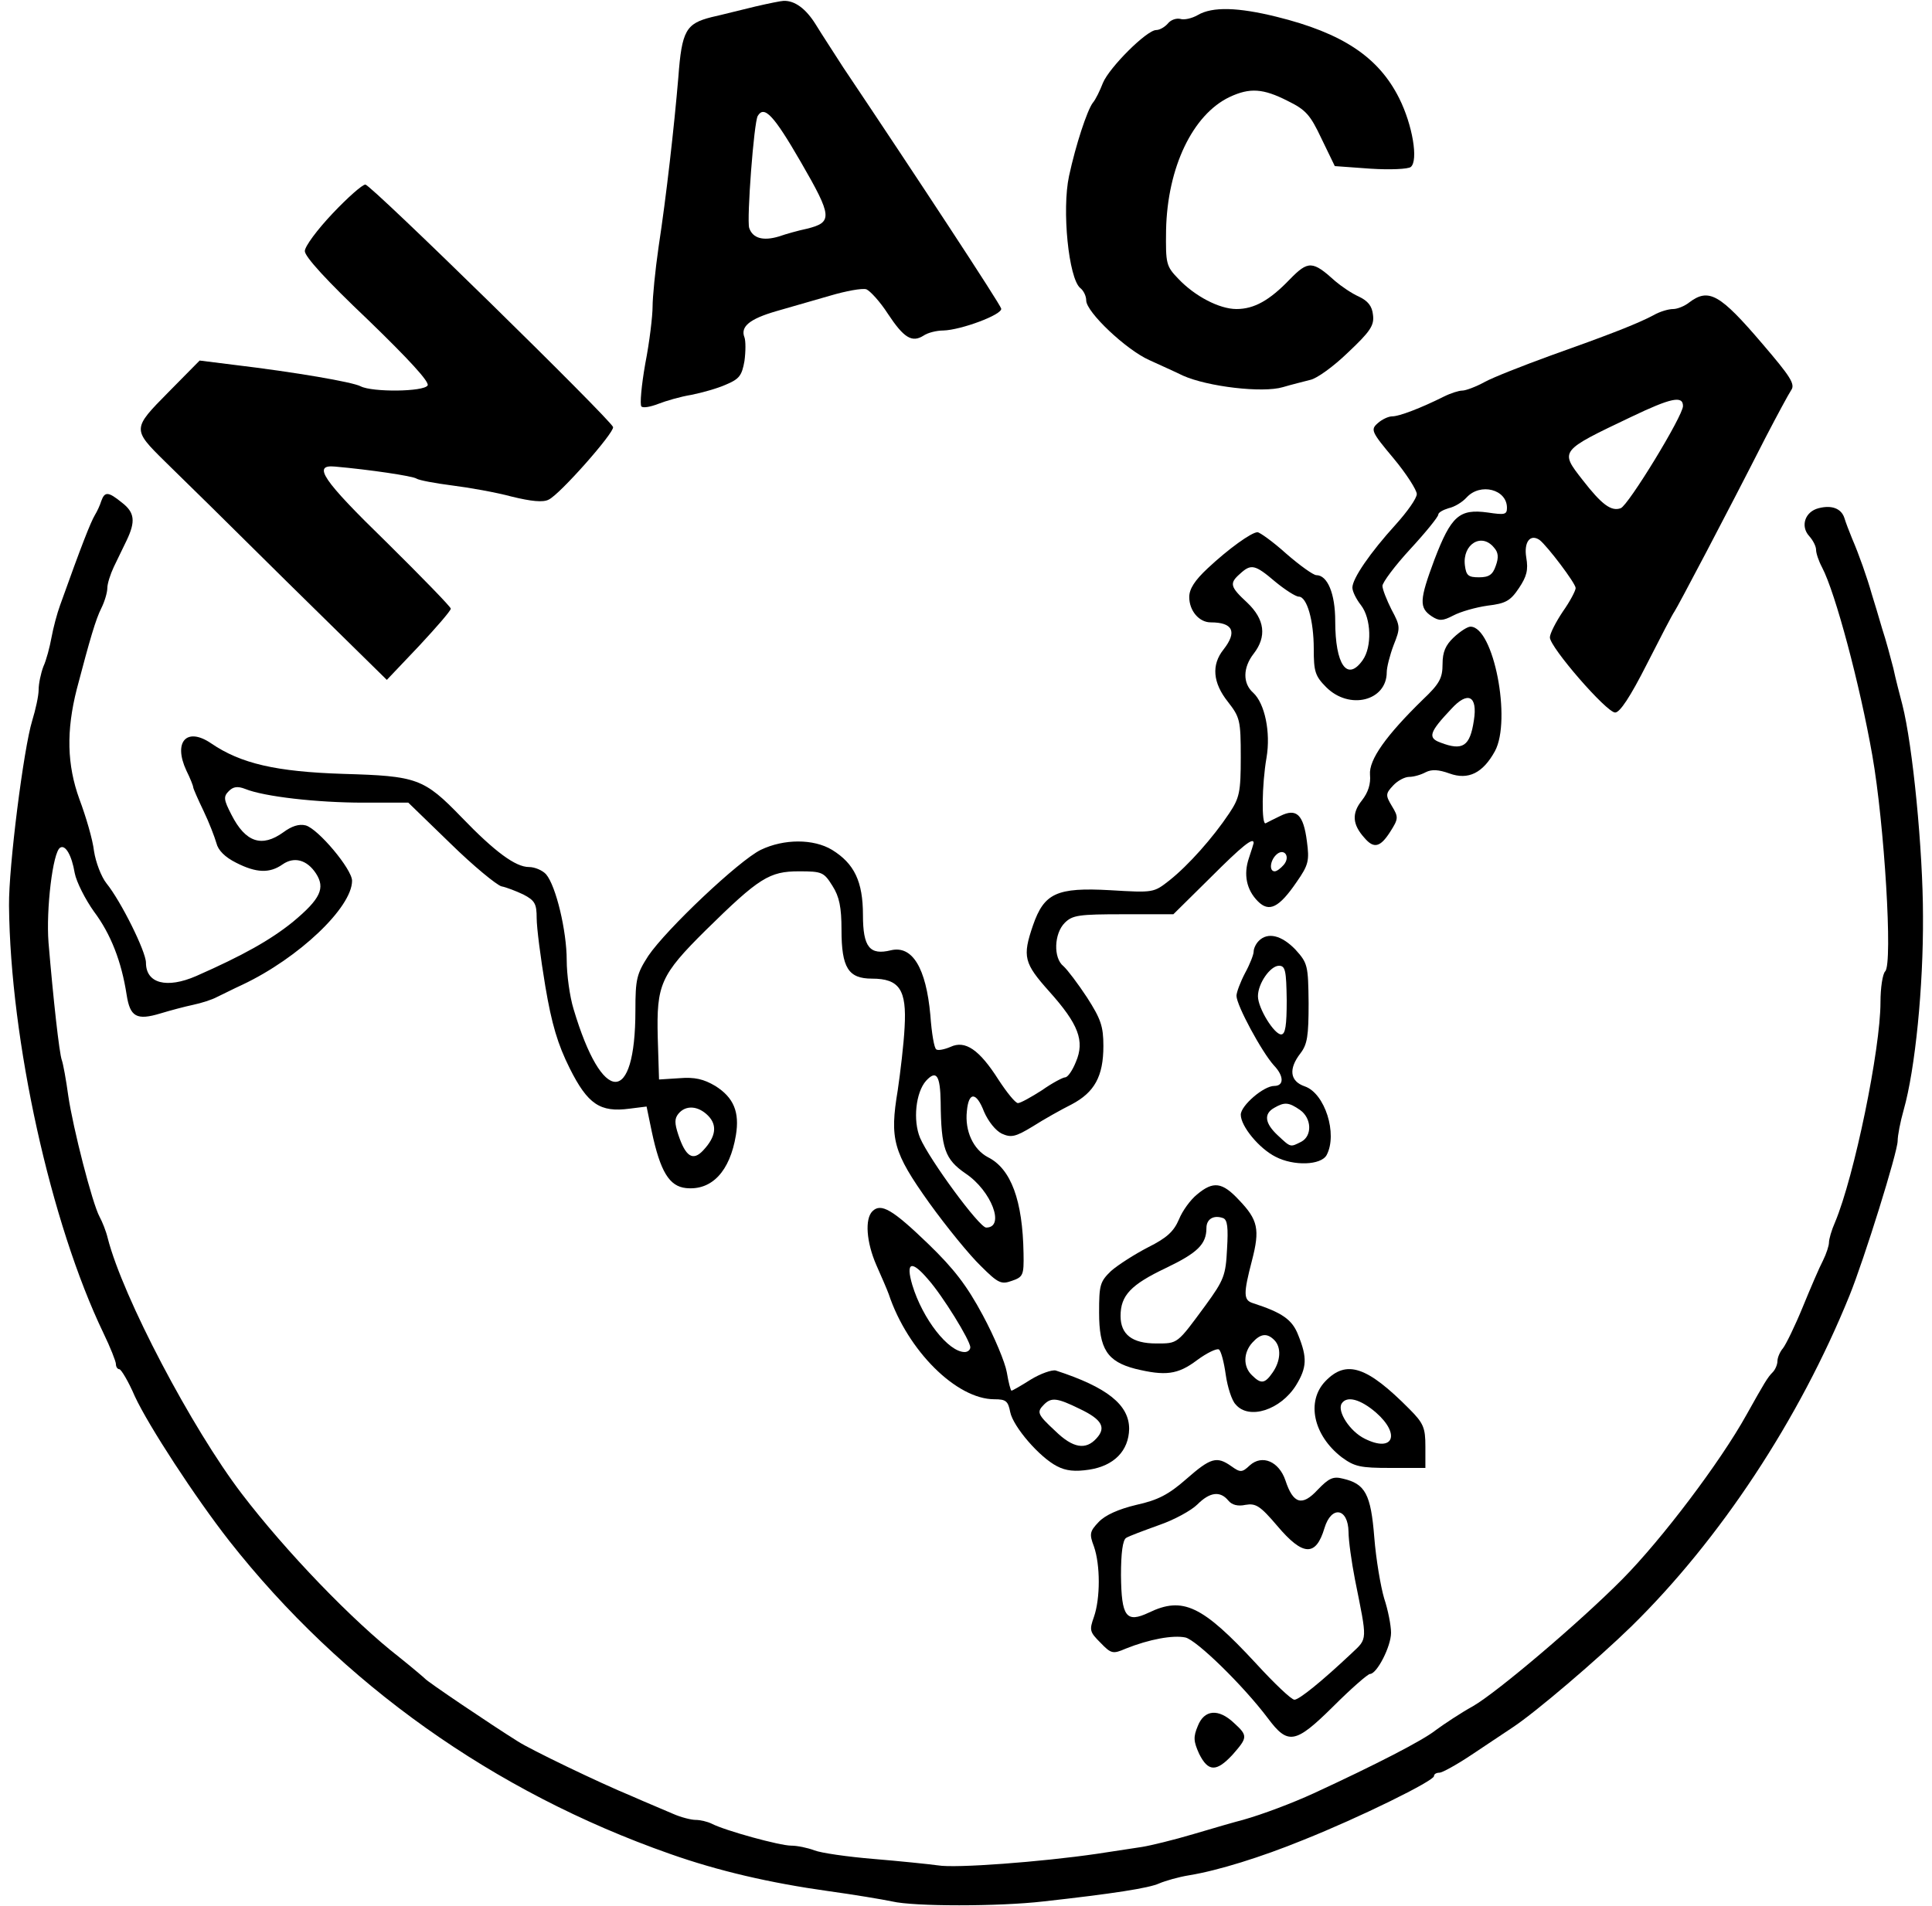 <?xml version="1.0" standalone="no"?>
<!DOCTYPE svg PUBLIC "-//W3C//DTD SVG 20010904//EN"
 "http://www.w3.org/TR/2001/REC-SVG-20010904/DTD/svg10.dtd">
<svg version="1.0" xmlns="http://www.w3.org/2000/svg"
 width="450pt" height="444pt" viewBox="0 0 450 444"
 preserveAspectRatio="xMidYMid meet">

<g transform="translate(0,444) scale(0.1,-0.1)"
fill="#000000" stroke="none">
<path d="M1760 4425 c-30 -7 -76 -19 -103 -25 -59 -15 -69 -31 -77 -140 -10
-118 -28 -277 -46 -395 -8 -55 -14 -118 -14 -139 0 -22 -7 -82 -17 -133 -9
-51 -13 -96 -9 -100 4 -4 21 -1 39 6 18 7 52 17 77 21 25 5 61 15 81 24 31 13
37 21 43 55 3 22 3 47 0 55 -10 25 12 43 74 61 31 9 87 25 125 36 37 11 75 18
85 15 9 -4 32 -29 50 -57 37 -56 56 -68 83 -51 10 7 31 12 46 12 41 1 138 37
135 51 -2 10 -197 307 -368 562 -21 33 -50 77 -64 100 -23 37 -49 56 -75 55
-5 0 -35 -6 -65 -13z m105 -362 c74 -128 75 -141 14 -156 -19 -4 -48 -12 -65
-18 -37 -11 -61 -4 -69 20 -6 20 11 247 20 261 15 25 37 2 100 -107z"/>
<path d="M2790 4405 c-14 -8 -32 -12 -41 -9 -9 2 -22 -2 -29 -11 -7 -8 -19
-15 -27 -15 -22 0 -109 -87 -124 -123 -7 -18 -17 -39 -24 -47 -13 -18 -39 -96
-55 -170 -17 -79 -1 -238 26 -261 8 -6 14 -19 14 -29 0 -27 93 -115 147 -139
26 -12 62 -28 78 -36 58 -26 186 -41 233 -27 20 6 49 13 64 17 15 3 54 31 88
64 52 49 61 63 58 87 -2 21 -12 33 -33 43 -16 7 -41 24 -55 36 -53 48 -63 48
-106 4 -47 -49 -83 -69 -124 -69 -40 0 -97 30 -135 70 -29 30 -30 35 -29 114
3 146 62 269 148 310 47 22 78 20 135 -9 43 -21 53 -33 79 -88 l31 -64 83 -6
c46 -3 88 -1 94 4 18 15 4 98 -27 160 -48 96 -132 152 -286 190 -89 22 -149
24 -183 4z"/>
<path d="M775 3943 c-36 -38 -65 -77 -65 -88 0 -13 51 -69 147 -160 94 -91
144 -145 139 -153 -9 -15 -129 -16 -156 -2 -19 10 -153 33 -295 50 l-80 10
-73 -74 c-84 -85 -84 -86 -8 -161 28 -27 156 -153 284 -280 l233 -229 75 79
c40 43 74 82 74 87 0 4 -68 74 -150 155 -149 145 -173 181 -120 176 80 -7 181
-22 190 -28 6 -4 44 -11 83 -16 40 -5 102 -16 139 -26 45 -11 73 -14 86 -7 26
12 153 156 150 169 -5 17 -564 565 -577 565 -7 0 -41 -30 -76 -67z"/>
<path d="M3934 3735 c-10 -8 -27 -15 -37 -15 -11 0 -31 -6 -45 -14 -37 -20
-107 -47 -242 -95 -63 -23 -132 -50 -152 -61 -20 -11 -44 -20 -52 -20 -8 0
-27 -6 -43 -14 -54 -27 -104 -46 -120 -46 -9 0 -24 -7 -34 -16 -17 -15 -15
-20 37 -82 30 -36 54 -74 54 -83 0 -10 -22 -41 -49 -71 -60 -66 -101 -126
-101 -147 0 -9 9 -27 20 -41 24 -31 26 -97 4 -128 -36 -51 -64 -11 -64 91 0
64 -18 107 -44 107 -7 0 -39 23 -70 50 -31 28 -62 50 -67 50 -14 0 -68 -39
-116 -84 -30 -28 -43 -48 -43 -67 0 -32 23 -59 50 -59 52 0 62 -22 30 -63 -29
-36 -25 -78 10 -122 28 -36 30 -43 30 -129 0 -82 -3 -95 -27 -131 -38 -57 -95
-121 -139 -156 -37 -29 -37 -29 -138 -23 -125 7 -154 -7 -180 -82 -25 -73 -21
-88 38 -154 68 -76 83 -115 62 -164 -8 -20 -19 -36 -25 -36 -5 0 -30 -13 -54
-30 -25 -16 -50 -30 -56 -30 -6 0 -26 25 -45 54 -45 71 -78 93 -112 77 -14 -6
-29 -9 -33 -6 -5 2 -11 38 -14 80 -10 110 -42 163 -92 151 -49 -12 -65 7 -65
82 0 78 -20 120 -72 152 -43 26 -112 26 -166 0 -51 -25 -220 -185 -262 -247
-27 -42 -30 -54 -30 -127 0 -223 -77 -222 -144 3 -9 29 -16 81 -16 114 0 68
-25 173 -48 200 -8 9 -26 17 -40 17 -31 0 -79 35 -157 116 -88 91 -104 96
-275 101 -157 5 -239 24 -308 71 -57 39 -89 4 -58 -63 9 -18 16 -36 16 -39 0
-3 11 -28 24 -55 13 -27 26 -61 30 -75 4 -17 20 -33 46 -46 47 -24 78 -25 108
-4 27 19 57 11 78 -21 22 -34 11 -59 -54 -113 -52 -42 -116 -78 -225 -126 -69
-30 -117 -17 -117 31 0 26 -58 143 -92 185 -12 15 -25 49 -29 75 -3 27 -19 81
-34 121 -29 80 -31 159 -6 257 31 118 44 162 57 188 8 16 14 37 14 47 0 10 7
32 15 49 8 17 22 45 30 62 21 44 19 65 -11 88 -32 26 -40 26 -48 4 -3 -10 -10
-25 -15 -33 -10 -17 -31 -70 -81 -210 -7 -19 -16 -53 -20 -75 -4 -22 -12 -53
-19 -68 -6 -16 -11 -40 -11 -54 0 -14 -7 -46 -15 -72 -20 -65 -55 -341 -54
-431 3 -314 97 -740 220 -996 16 -33 29 -66 29 -72 0 -7 4 -12 8 -12 4 0 21
-28 36 -63 32 -69 141 -236 220 -337 262 -333 616 -585 1026 -729 113 -40 234
-68 370 -87 58 -8 124 -19 148 -24 51 -12 248 -12 352 0 162 18 246 31 270 42
14 6 45 15 70 19 67 11 167 42 265 82 133 53 305 138 305 149 0 5 6 8 13 8 6
0 39 18 72 40 33 22 78 52 99 66 53 35 197 158 276 235 206 202 391 482 508
771 34 84 112 334 112 360 0 12 6 44 14 72 27 95 46 288 45 451 0 154 -24 399
-48 493 -6 23 -16 61 -21 85 -6 23 -17 65 -26 92 -8 28 -19 64 -24 80 -11 39
-30 93 -46 130 -7 17 -15 38 -18 48 -7 22 -29 31 -60 23 -32 -8 -43 -42 -22
-65 9 -10 16 -24 16 -32 0 -8 6 -26 14 -41 31 -59 88 -273 117 -438 28 -159
48 -485 30 -503 -6 -6 -11 -38 -11 -72 0 -109 -61 -406 -106 -513 -8 -18 -14
-39 -14 -47 0 -7 -6 -26 -14 -42 -8 -15 -29 -64 -47 -108 -18 -44 -39 -87 -46
-96 -7 -8 -13 -22 -13 -30 0 -8 -5 -20 -11 -26 -12 -12 -19 -24 -61 -99 -61
-110 -197 -290 -289 -383 -99 -100 -291 -263 -348 -296 -29 -16 -68 -42 -87
-56 -30 -24 -141 -81 -284 -147 -50 -23 -119 -49 -165 -62 -16 -4 -68 -19
-115 -33 -47 -14 -101 -27 -120 -30 -19 -3 -66 -10 -105 -16 -130 -19 -330
-34 -370 -27 -22 3 -90 10 -150 15 -61 5 -123 14 -138 20 -16 6 -40 11 -54 11
-27 0 -154 35 -185 51 -10 5 -27 9 -38 9 -10 0 -34 6 -52 14 -18 8 -62 26 -98
42 -73 30 -235 108 -264 127 -64 40 -212 140 -216 146 -3 3 -30 26 -60 50
-108 84 -264 246 -367 381 -116 152 -277 458 -312 595 -4 17 -13 39 -19 50
-17 31 -62 207 -73 282 -5 37 -12 75 -15 83 -6 16 -20 143 -31 274 -6 77 10
211 27 221 12 8 27 -17 34 -59 4 -21 25 -62 45 -90 39 -52 64 -116 76 -194 8
-51 23 -60 79 -43 23 7 57 16 76 20 19 4 44 12 55 18 11 5 38 19 60 29 131 62
255 180 255 242 0 27 -79 121 -108 129 -16 4 -33 -2 -52 -16 -50 -36 -88 -24
-121 41 -18 35 -19 42 -6 55 10 10 20 12 38 5 44 -18 168 -32 275 -32 l105 0
98 -95 c54 -53 108 -97 119 -100 11 -2 34 -11 51 -19 27 -14 31 -22 31 -55 0
-22 9 -92 20 -158 15 -89 29 -136 57 -192 42 -84 71 -103 139 -94 l40 5 12
-58 c20 -94 41 -128 80 -132 60 -6 102 39 116 123 9 54 -5 88 -48 115 -27 16
-48 21 -84 18 l-47 -3 -3 98 c-3 123 6 145 112 250 124 122 148 137 217 137
54 0 58 -2 78 -34 16 -25 21 -50 21 -102 0 -89 16 -114 71 -114 64 0 81 -26
76 -113 -2 -40 -10 -106 -16 -147 -19 -114 -11 -144 73 -262 41 -57 95 -123
120 -147 41 -41 48 -44 73 -35 26 9 28 13 27 64 -2 123 -29 197 -83 224 -34
18 -54 61 -49 107 4 46 22 46 40 -1 10 -23 27 -44 41 -51 22 -10 32 -8 73 17
25 16 66 39 90 51 53 28 74 65 74 136 0 46 -6 63 -38 113 -21 32 -46 65 -55
73 -24 19 -22 76 3 101 18 18 33 20 137 20 l116 0 86 85 c74 74 101 96 101 81
0 -1 -5 -17 -11 -35 -13 -38 -6 -74 21 -101 26 -26 49 -15 90 45 28 40 30 50
24 95 -8 62 -24 78 -62 59 -15 -7 -30 -15 -34 -17 -10 -5 -9 90 2 153 10 59
-4 126 -31 151 -25 22 -24 59 1 91 31 40 26 80 -15 119 -40 37 -42 45 -17 67
26 24 35 22 82 -18 23 -19 48 -35 55 -35 19 0 35 -55 35 -122 0 -52 3 -63 29
-89 54 -54 141 -32 141 35 0 11 7 39 16 63 16 40 16 44 -5 83 -11 22 -21 47
-21 55 0 8 29 47 65 86 36 39 65 75 65 80 0 5 11 11 24 15 14 3 32 14 42 25
32 35 94 19 94 -24 0 -16 -5 -17 -45 -11 -66 9 -85 -8 -124 -110 -35 -94 -36
-112 -6 -132 17 -11 25 -11 50 2 17 9 52 19 80 23 42 5 53 11 73 41 18 27 22
42 17 71 -6 36 9 56 31 41 18 -14 84 -101 84 -112 0 -6 -13 -31 -30 -55 -16
-24 -30 -51 -30 -60 0 -23 132 -175 152 -175 11 0 35 36 74 113 31 61 60 117
64 122 7 10 121 226 212 405 27 52 54 102 60 111 10 14 -2 32 -67 108 -99 116
-125 131 -171 96z m-14 -241 c0 -23 -127 -231 -145 -238 -22 -8 -44 8 -89 66
-53 68 -54 67 114 147 92 44 120 50 120 25z m-440 -330 c10 -11 11 -23 4 -42
-7 -21 -16 -27 -39 -27 -25 0 -30 4 -33 28 -6 49 39 77 68 41z m-490 -739 c-7
-8 -16 -15 -21 -15 -13 0 -11 24 3 38 18 18 35 -3 18 -23z m-799 -553 c1 -108
10 -133 58 -166 60 -40 93 -126 48 -126 -16 0 -132 158 -154 209 -17 41 -10
106 14 133 24 26 33 13 34 -50z m-542 -31 c22 -22 19 -49 -11 -81 -24 -26 -41
-15 -58 36 -9 27 -9 38 0 49 17 21 46 19 69 -4z"/>
<path d="M3386 2955 c-19 -18 -26 -34 -26 -62 0 -33 -7 -46 -46 -83 -85 -83
-126 -140 -123 -175 2 -21 -4 -41 -19 -60 -24 -30 -22 -56 6 -87 22 -26 37
-22 60 14 19 30 20 34 4 60 -15 25 -15 29 3 48 10 11 27 20 37 20 11 0 28 5
39 11 14 7 30 6 55 -3 44 -16 78 1 106 52 39 72 -3 290 -57 290 -7 0 -24 -11
-39 -25z m47 -193 c-9 -61 -26 -72 -78 -52 -30 11 -26 24 25 78 39 43 62 31
53 -26z"/>
<path d="M2932 2248 c-7 -7 -12 -18 -12 -25 0 -7 -9 -30 -20 -50 -11 -21 -20
-45 -20 -53 0 -22 59 -131 87 -162 24 -25 24 -48 1 -48 -25 0 -78 -46 -78 -67
0 -27 43 -79 81 -98 42 -22 106 -20 119 4 26 49 -4 144 -51 160 -35 12 -38 41
-10 77 16 21 19 40 19 117 -1 88 -2 93 -31 125 -32 33 -64 41 -85 20z m65
-138 c0 -59 -3 -80 -13 -80 -16 0 -54 61 -54 89 0 30 29 71 49 71 15 0 17 -12
18 -80z m31 -256 c27 -19 29 -60 3 -74 -26 -13 -24 -14 -55 15 -30 28 -33 50
-8 64 24 14 34 13 60 -5z"/>
<path d="M2788 1657 c-15 -12 -34 -38 -42 -58 -12 -28 -28 -43 -72 -65 -31
-16 -70 -41 -86 -55 -26 -25 -28 -33 -28 -97 0 -85 19 -114 84 -131 70 -17 99
-14 144 20 23 17 46 28 51 25 5 -3 12 -30 16 -59 4 -28 14 -60 23 -69 31 -37
105 -13 141 45 25 41 26 64 5 116 -14 37 -38 53 -106 75 -22 7 -22 22 -2 99
19 73 14 95 -30 141 -39 42 -60 45 -98 13z m70 -127 c-3 -61 -7 -72 -50 -131
-67 -91 -64 -89 -115 -89 -56 0 -83 21 -83 64 0 48 24 73 106 112 73 35 94 55
94 93 0 21 17 31 39 23 10 -4 12 -22 9 -72z m110 -212 c17 -17 15 -49 -4 -76
-18 -26 -27 -27 -48 -6 -21 20 -20 53 1 76 19 21 34 23 51 6z"/>
<path d="M2032 1618 c-18 -18 -14 -72 9 -125 12 -27 25 -57 29 -68 44 -132
158 -245 246 -245 27 0 32 -4 37 -30 7 -34 68 -105 109 -126 21 -11 42 -13 75
-8 58 9 92 44 93 95 0 56 -51 97 -171 136 -9 2 -35 -7 -58 -21 -22 -14 -43
-26 -45 -26 -2 0 -7 19 -11 43 -4 23 -29 83 -56 133 -37 69 -67 108 -127 166
-83 80 -110 96 -130 76z m130 -159 c33 -37 98 -142 98 -158 0 -6 -6 -11 -13
-11 -38 0 -98 77 -122 156 -16 54 -2 59 37 13z m352 -301 c53 -25 63 -44 40
-69 -25 -28 -55 -23 -96 17 -42 39 -44 44 -26 62 17 17 31 15 82 -10z"/>
<path d="M3087 1222 c-45 -47 -28 -126 38 -177 30 -22 43 -25 114 -25 l81 0 0
50 c0 43 -4 54 -37 87 -99 100 -147 116 -196 65z m118 -73 c58 -51 40 -94 -26
-61 -35 17 -65 64 -54 82 12 19 44 10 80 -21z"/>
<path d="M2763 994 c-41 -36 -66 -49 -116 -60 -42 -10 -73 -24 -88 -40 -21
-22 -22 -28 -11 -57 15 -43 15 -121 0 -164 -11 -31 -10 -35 15 -60 25 -26 29
-27 59 -14 55 22 110 32 139 26 26 -6 134 -111 192 -188 47 -63 64 -60 152 27
42 42 81 76 86 76 16 0 49 64 49 96 0 17 -7 53 -16 80 -8 27 -19 91 -23 142
-8 101 -21 125 -73 137 -23 6 -33 1 -59 -26 -36 -39 -57 -33 -75 22 -15 44
-54 61 -83 35 -18 -17 -22 -17 -43 -2 -34 24 -48 20 -105 -30z m98 -50 c8 -10
22 -14 40 -10 24 4 34 -2 74 -49 60 -71 90 -72 110 -5 16 53 55 47 56 -9 0
-20 7 -70 15 -111 29 -145 30 -136 -8 -172 -69 -65 -122 -108 -133 -108 -7 0
-47 38 -90 85 -125 135 -170 156 -249 118 -53 -25 -64 -10 -65 87 0 52 4 82
12 87 6 4 41 17 77 30 35 12 75 34 89 48 29 29 53 32 72 9z"/>
<path d="M2790 419 c-11 -26 -10 -36 3 -65 21 -42 40 -43 78 -2 35 40 36 44 3
74 -36 34 -69 31 -84 -7z"/>
</g>
</svg>
